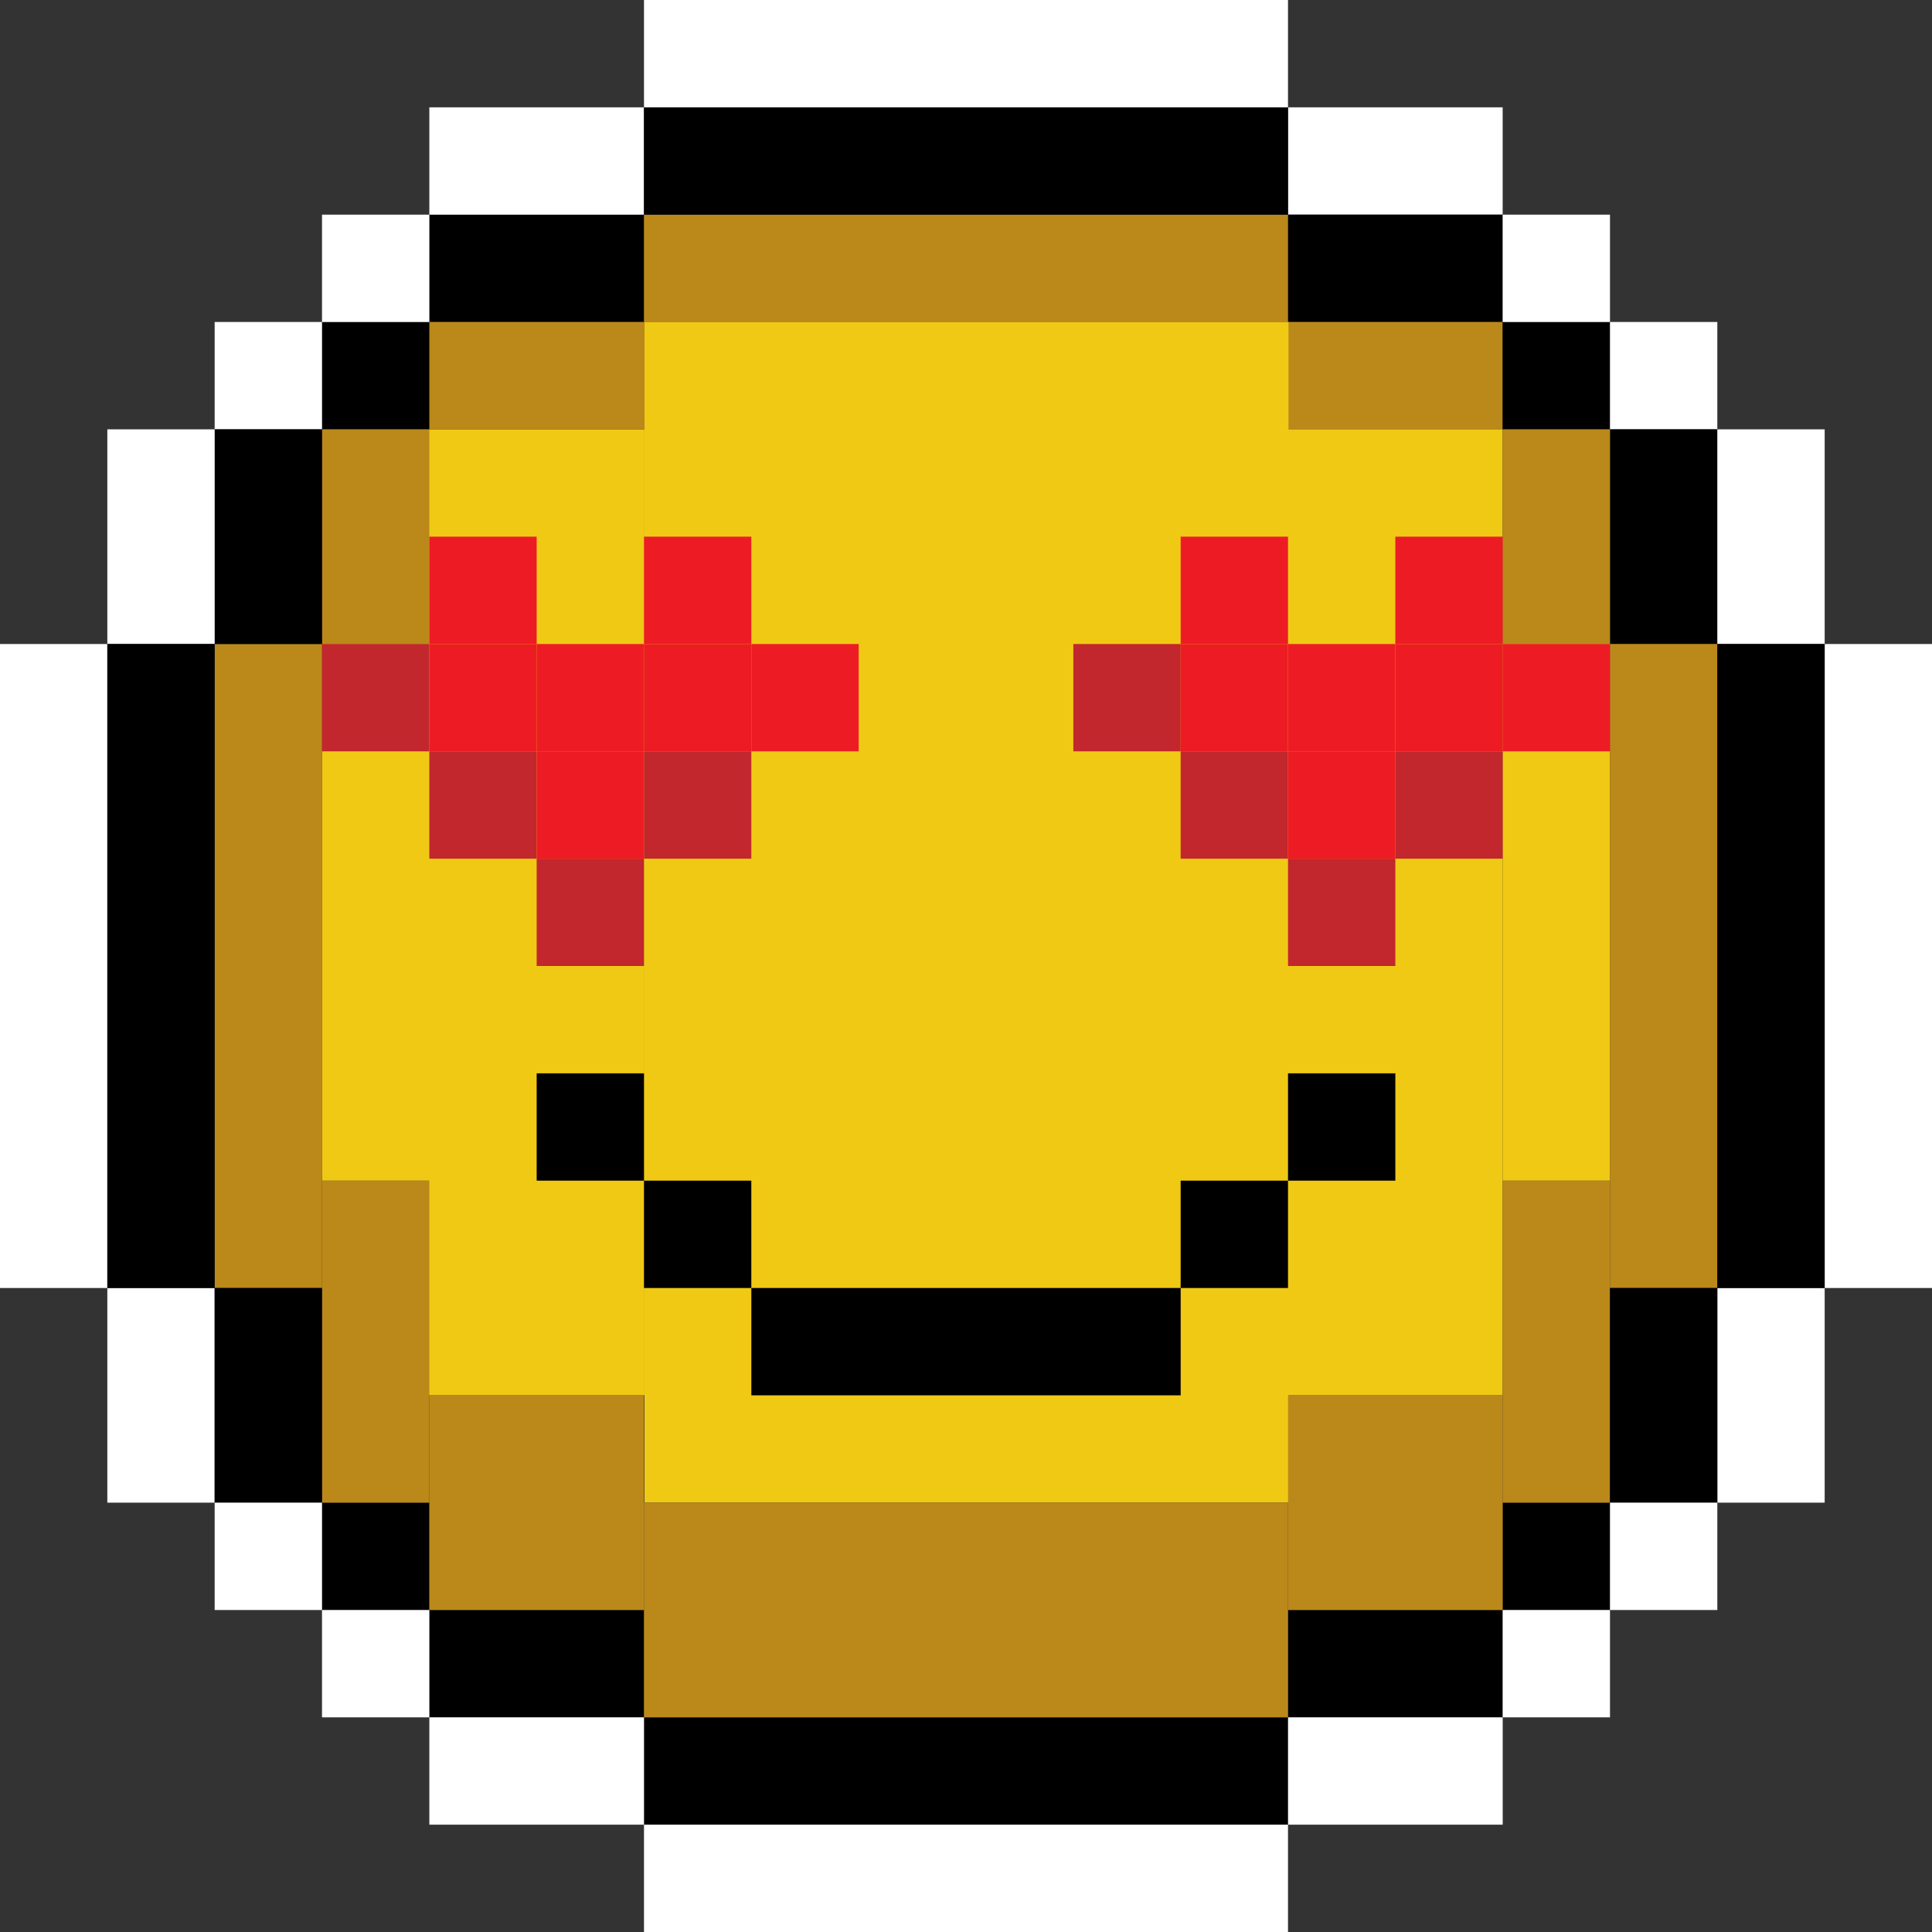 <svg width="76" height="76" viewBox="0 0 76 76" fill="none" xmlns="http://www.w3.org/2000/svg">
    <rect x="0" y="0" width="76" height="76" fill="#333333" stroke="none"/>
    <g clip-path="url(#clip0_1830_15633)">
        <path d="M50.667 67.556H25.333V71.778H50.667V67.556Z" fill="black"/>
        <path d="M25.333 8.444H16.889V12.667H25.333V8.444Z" fill="black"/>
        <path d="M25.333 4.222H16.889V8.444H25.333V4.222Z" fill="white"/>
        <path d="M59.111 4.222H50.667V8.444H59.111V4.222Z" fill="white"/>
        <path d="M59.111 8.444H50.629V12.667H59.111V8.444Z" fill="black"/>
        <path d="M59.111 12.666H50.629V16.889H59.111V12.666Z" fill="#BB891A"/>
        <path d="M59.111 16.889H50.629V54.889H59.111V16.889Z" fill="#F0C915"/>
        <path d="M25.352 16.889H16.87V54.889H25.352V16.889Z" fill="#F0C915"/>
        <path d="M25.352 12.666H16.87V16.889H25.352V12.666Z" fill="#BB891A"/>
        <path d="M59.111 63.334H50.667V67.556H59.111V63.334Z" fill="black"/>
        <path d="M25.333 63.334H16.889V67.556H25.333V63.334Z" fill="black"/>
        <path d="M63.333 12.666H59.111V16.889H63.333V12.666Z" fill="black"/>
        <path d="M16.889 12.666H12.667V16.889H16.889V12.666Z" fill="black"/>
        <path d="M12.667 12.666H8.444V16.889H12.667V12.666Z" fill="white"/>
        <path d="M67.555 12.666H63.333V16.889H67.555V12.666Z" fill="white"/>
        <path d="M16.889 8.444H12.667V12.667H16.889V8.444Z" fill="white"/>
        <path d="M63.333 8.444H59.111V12.667H63.333V8.444Z" fill="white"/>
        <path d="M50.667 8.444H25.333V12.667H50.667V8.444Z" fill="#BB891A"/>
        <path d="M50.686 12.666H25.352V59.111H50.686V12.666Z" fill="#F0C915"/>
        <path d="M63.333 59.111H59.111V63.334H63.333V59.111Z" fill="black"/>
        <path d="M16.889 59.111H12.667V63.334H16.889V59.111Z" fill="black"/>
        <path d="M67.555 16.889H63.333V25.333H67.555V16.889Z" fill="black"/>
        <path d="M63.333 16.889H59.111V25.333H63.333V16.889Z" fill="#BB891A"/>
        <path d="M16.889 16.889H12.667V25.333H16.889V16.889Z" fill="#BB891A"/>
        <path d="M16.889 25.334H12.667V46.445H16.889V25.334Z" fill="#F0C915"/>
        <path d="M63.333 25.334H59.111V46.445H63.333V25.334Z" fill="#F0C915"/>
        <path d="M63.333 46.444H59.111V59.111H63.333V46.444Z" fill="#BB891A"/>
        <path d="M16.889 46.444H12.667V59.111H16.889V46.444Z" fill="#BB891A"/>
        <path d="M59.111 54.889H50.667V63.333H59.111V54.889Z" fill="#BB891A"/>
        <path d="M25.333 54.889H16.889V63.333H25.333V54.889Z" fill="#BB891A"/>
        <path d="M50.667 59.111H25.333V67.556H50.667V59.111Z" fill="#BB891A"/>
        <path d="M67.555 25.334H63.333V50.667H67.555V25.334Z" fill="#BB891A"/>
        <path d="M12.667 25.334H8.444V50.667H12.667V25.334Z" fill="#BB891A"/>
        <path d="M12.667 16.889H8.444V25.333H12.667V16.889Z" fill="black"/>
        <path d="M8.444 16.889H4.222V25.333H8.444V16.889Z" fill="white"/>
        <path d="M71.778 16.889H67.556V25.333H71.778V16.889Z" fill="white"/>
        <path d="M8.444 50.666H4.222V59.111H8.444V50.666Z" fill="white"/>
        <path d="M71.778 50.666H67.556V59.111H71.778V50.666Z" fill="white"/>
        <path d="M4.222 25.334H0V50.667H4.222V25.334Z" fill="white"/>
        <path d="M76 25.334H71.778V50.667H76V25.334Z" fill="white"/>
        <path d="M67.555 50.666H63.333V59.111H67.555V50.666Z" fill="black"/>
        <path d="M12.667 50.666H8.444V59.111H12.667V50.666Z" fill="black"/>
        <path d="M71.778 25.334H67.556V50.667H71.778V25.334Z" fill="black"/>
        <path d="M8.444 25.334H4.222V50.667H8.444V25.334Z" fill="black"/>
        <path d="M50.667 4.222H25.333V8.444H50.667V4.222Z" fill="black"/>
        <path d="M50.667 0H25.333V4.222H50.667V0Z" fill="white"/>
        <path d="M50.667 71.778H25.333V76H50.667V71.778Z" fill="white"/>
        <path d="M12.667 59.111H8.444V63.334H12.667V59.111Z" fill="white"/>
        <path d="M67.555 59.111H63.333V63.334H67.555V59.111Z" fill="white"/>
        <path d="M16.889 63.334H12.667V67.556H16.889V63.334Z" fill="white"/>
        <path d="M63.333 63.334H59.111V67.556H63.333V63.334Z" fill="white"/>
        <path d="M25.333 67.556H16.889V71.778H25.333V67.556Z" fill="white"/>
        <path d="M59.113 67.556H50.669V71.778H59.113V67.556Z" fill="white"/>
        <path d="M50.667 46.444H46.444V50.667H50.667V46.444Z" fill="black"/>
        <path d="M54.889 42.222H50.667V46.444H54.889V42.222Z" fill="black"/>
        <path d="M29.555 46.444H25.333V50.667H29.555V46.444Z" fill="black"/>
        <path d="M25.333 42.222H21.111V46.444H25.333V42.222Z" fill="black"/>
        <path d="M21.111 21.111H16.889V25.334H21.111V21.111Z" fill="#ED1C24"/>
        <path d="M25.333 25.334H21.111V29.556H25.333V25.334Z" fill="#ED1C24"/>
        <path d="M16.889 25.334H12.667V29.556H16.889V25.334Z" fill="#C1272D"/>
        <path d="M21.111 25.334H16.889V29.556H21.111V25.334Z" fill="#ED1C24"/>
        <path d="M29.555 25.334H25.333V29.556H29.555V25.334Z" fill="#ED1C24"/>
        <path d="M33.778 25.334H29.556V29.556H33.778V25.334Z" fill="#ED1C24"/>
        <path d="M29.555 29.556H25.333V33.778H29.555V29.556Z" fill="#C1272D"/>
        <path d="M25.333 33.778H21.111V38H25.333V33.778Z" fill="#C1272D"/>
        <path d="M21.111 29.556H16.889V33.778H21.111V29.556Z" fill="#C1272D"/>
        <path d="M25.333 29.556H21.111V33.778H25.333V29.556Z" fill="#ED1C24"/>
        <path d="M29.555 21.111H25.333V25.334H29.555V21.111Z" fill="#ED1C24"/>
        <path d="M50.667 21.111H46.444V25.334H50.667V21.111Z" fill="#ED1C24"/>
        <path d="M54.889 25.334H50.667V29.556H54.889V25.334Z" fill="#ED1C24"/>
        <path d="M46.444 25.334H42.222V29.556H46.444V25.334Z" fill="#C1272D"/>
        <path d="M50.667 25.334H46.444V29.556H50.667V25.334Z" fill="#ED1C24"/>
        <path d="M59.111 25.334H54.889V29.556H59.111V25.334Z" fill="#ED1C24"/>
        <path d="M63.333 25.334H59.111V29.556H63.333V25.334Z" fill="#ED1C24"/>
        <path d="M59.111 29.556H54.889V33.778H59.111V29.556Z" fill="#C1272D"/>
        <path d="M54.889 33.778H50.667V38H54.889V33.778Z" fill="#C1272D"/>
        <path d="M50.667 29.556H46.444V33.778H50.667V29.556Z" fill="#C1272D"/>
        <path d="M54.889 29.556H50.667V33.778H54.889V29.556Z" fill="#ED1C24"/>
        <path d="M59.111 21.111H54.889V25.334H59.111V21.111Z" fill="#ED1C24"/>
        <path d="M46.445 50.666H29.556V54.889H46.445V50.666Z" fill="black"/>
    </g>
    <defs>
        <clipPath id="clip0_1830_15633">
            <rect width="76" height="76" fill="white"/>
        </clipPath>
    </defs>
</svg>
